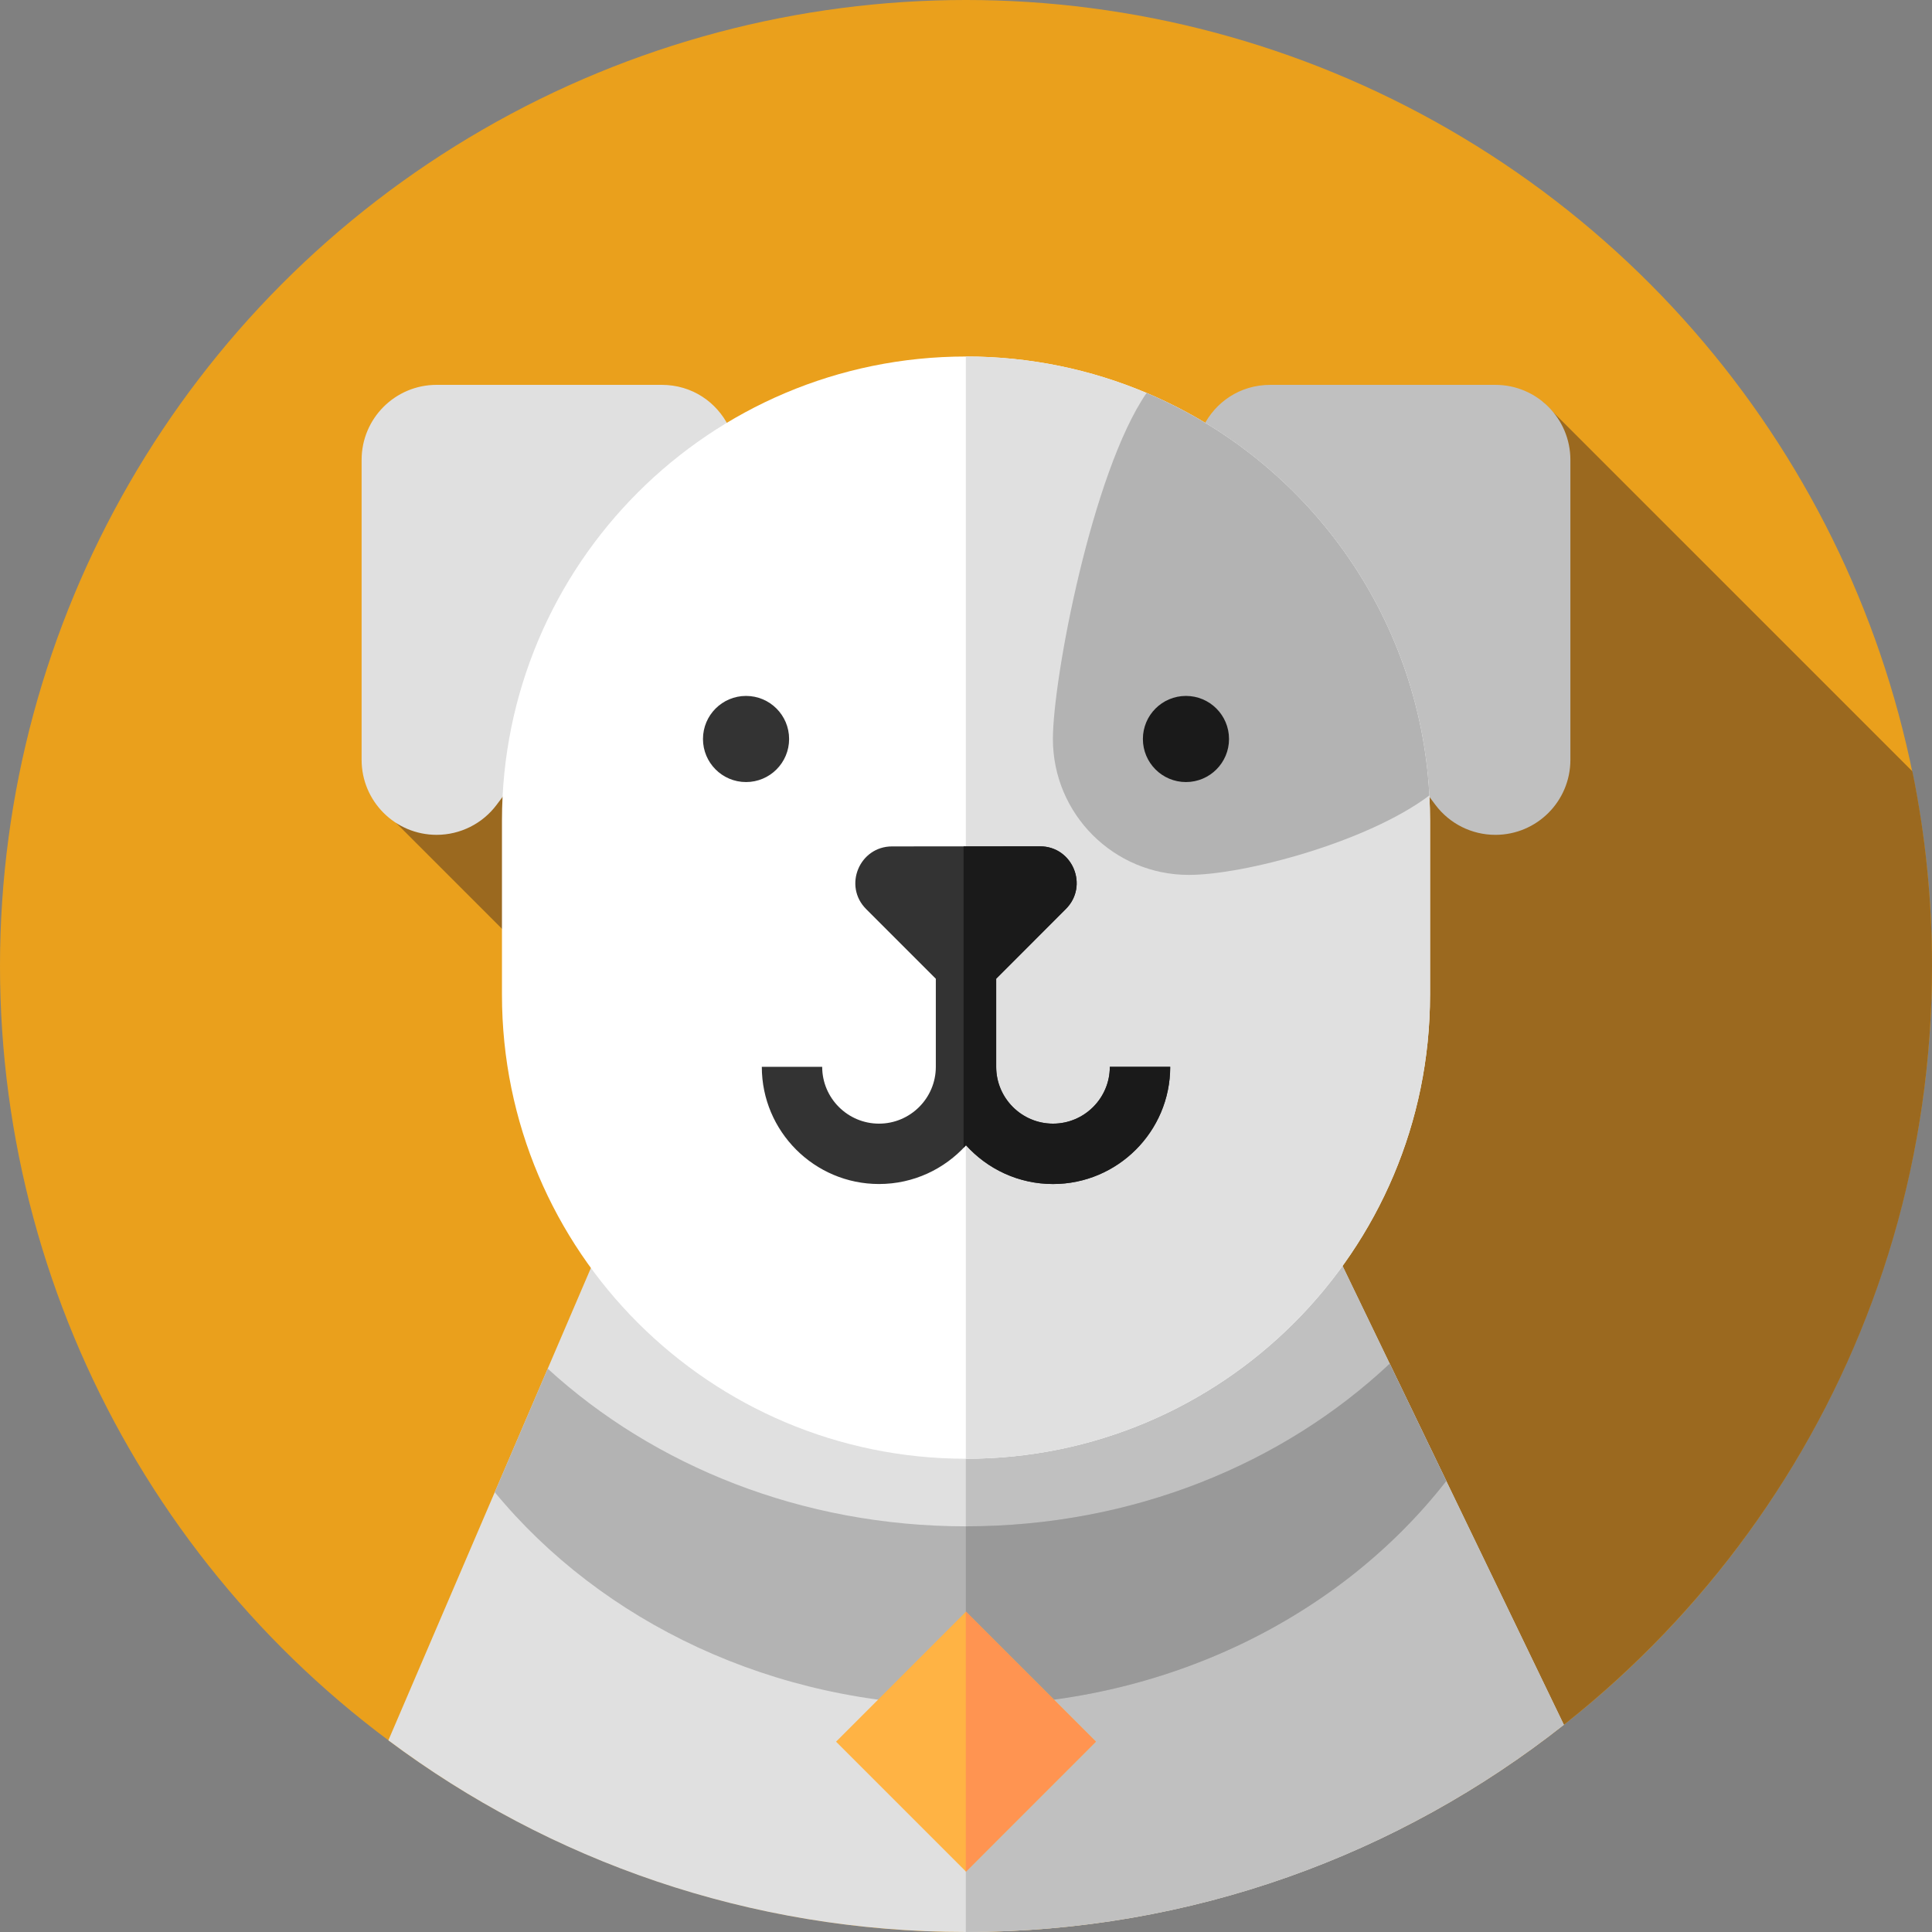 <?xml version="1.0" encoding="iso-8859-1"?>
<!-- Generator: Adobe Illustrator 22.1.0, SVG Export Plug-In . SVG Version: 6.00 Build 0)  -->
<svg version="1.0" id="Capa_1" xmlns="http://www.w3.org/2000/svg" xmlns:xlink="http://www.w3.org/1999/xlink" x="0px" y="0px"
	 viewBox="263 297 200 200" style="enable-background:new 263 297 200 200;" xml:space="preserve">
<rect x="263" y="297" width="200" height="200" fill="#808080" stroke="none"/>
<g>
	<circle style="fill:#EAA01C;" cx="363" cy="397" r="100"/>
	<path style="fill:#9B691F;" d="M304.003,382.189L408.09,486.277C440.666,469.791,463,436.005,463,397
		c0-6.902-0.699-13.641-2.031-20.149l-38.267-38.268L304.003,382.189z"/>
	<path style="fill:#E0E0E0;" d="M303.204,477.159C319.882,489.621,340.579,497,363,497c23.37,0,44.866-8.018,61.891-21.452
		l-25.075-51.986h-73.633L303.204,477.159z"/>
	<path style="fill:#C0C0C0;" d="M424.891,475.548l-25.075-51.986h-36.835V497c0.006,0,0.012,0,0.019,0
		C386.37,497,407.866,488.982,424.891,475.548z"/>
	<path style="fill:#E0E0E0;" d="M308.198,383.422L308.198,383.422c-4.288,0-7.764-3.476-7.764-7.764v-31.054
		c0-4.288,3.476-7.764,7.764-7.764h23.291c6.398,0,10.05,7.304,6.211,12.422l-23.291,31.054
		C312.943,382.272,310.642,383.422,308.198,383.422z"/>
	<path style="fill:#C0C0C0;" d="M417.802,383.423L417.802,383.423c4.288,0,7.764-3.476,7.764-7.764v-31.054
		c0-4.288-3.476-7.764-7.764-7.764h-23.291c-6.398,0-10.05,7.304-6.211,12.422l23.291,31.054
		C413.057,382.272,415.358,383.423,417.802,383.423z"/>
	<path style="fill:#FFFFFF;" d="M363,448.01L363,448.01c-26.53,0-48.037-21.507-48.037-48.037v-18.031
		c0-26.53,21.507-48.037,48.037-48.037l0,0c26.53,0,48.037,21.507,48.037,48.037v18.031C411.037,426.503,389.53,448.01,363,448.01z"
		/>
	<path style="fill:#E0E0E0;" d="M363,333.905L363,333.905c-0.006,0-0.013,0-0.019,0V448.01c0.006,0,0.012,0,0.019,0l0,0
		c26.53,0,48.037-21.507,48.037-48.037v-18.031C411.037,355.412,389.53,333.905,363,333.905z"/>
	<g>
		<path style="fill:#B3B3B3;" d="M381.694,337.678c-5.63,8.173-9.698,29.575-9.698,35.82c0,7.772,6.3,14.072,14.072,14.072
			c5.685,0,18.449-3.373,24.899-8.225C409.966,360.566,398.182,344.65,381.694,337.678z"/>
		<path style="fill:#B3B3B3;" d="M314.218,451.472c11.038,13.394,28.776,22.084,48.782,22.084l0,0
			c20.58,0,38.763-9.191,49.719-23.243l-5.856-12.142c-11.038,10.371-26.607,16.834-43.862,16.834l0,0
			c-16.967,0-32.299-6.252-43.3-16.32L314.218,451.472z"/>
	</g>
	<path style="fill:#999999;" d="M406.862,438.171c-11.038,10.371-26.607,16.834-43.862,16.834l0,0c-0.006,0-0.013,0-0.019,0v18.55
		c0.006,0,0.012,0,0.019,0l0,0c20.58,0,38.763-9.191,49.719-23.243L406.862,438.171z"/>
	<path style="fill:#333333;" d="M377.889,407.438c0,3.243-2.639,5.882-5.882,5.882c-3.243,0-5.882-2.639-5.882-5.882v-9.121
		l7.214-7.223c2.391-2.395,0.698-6.485-2.684-6.483l-15.309,0.009c-3.382,0.002-5.076,4.095-2.684,6.486l7.214,7.214v9.117
		c0,3.243-2.639,5.882-5.882,5.882c-3.243,0-5.882-2.639-5.882-5.882h-6.25c0,6.689,5.443,12.132,12.132,12.132
		c3.57,0,6.785-1.55,9.007-4.013c2.222,2.462,5.437,4.013,9.007,4.013c6.69,0,12.132-5.443,12.132-12.132L377.889,407.438
		L377.889,407.438z"/>
	<path style="fill:#1A1A1A;" d="M377.889,407.438c0,3.243-2.639,5.882-5.882,5.882c-3.243,0-5.882-2.639-5.882-5.882v-9.121
		l7.214-7.223c2.391-2.395,0.698-6.485-2.684-6.483l-7.906,0.005v31.206c0.084-0.088,0.17-0.174,0.251-0.264
		c2.222,2.462,5.437,4.013,9.007,4.013c6.69,0,12.132-5.443,12.132-12.132H377.889L377.889,407.438z"/>
	<circle style="fill:#333333;" cx="340.23" cy="373.5" r="4.458"/>
	<circle style="fill:#1A1A1A;" cx="385.77" cy="373.5" r="4.458"/>
	<polygon style="fill:#FFB344;" points="363,490.75 349.548,477.298 363,463.839 376.453,477.292 	"/>
	<polygon style="fill:#FF9451;" points="376.452,477.292 363,463.839 362.981,463.858 362.981,490.731 363,490.75 	"/>
</g>
</svg>
